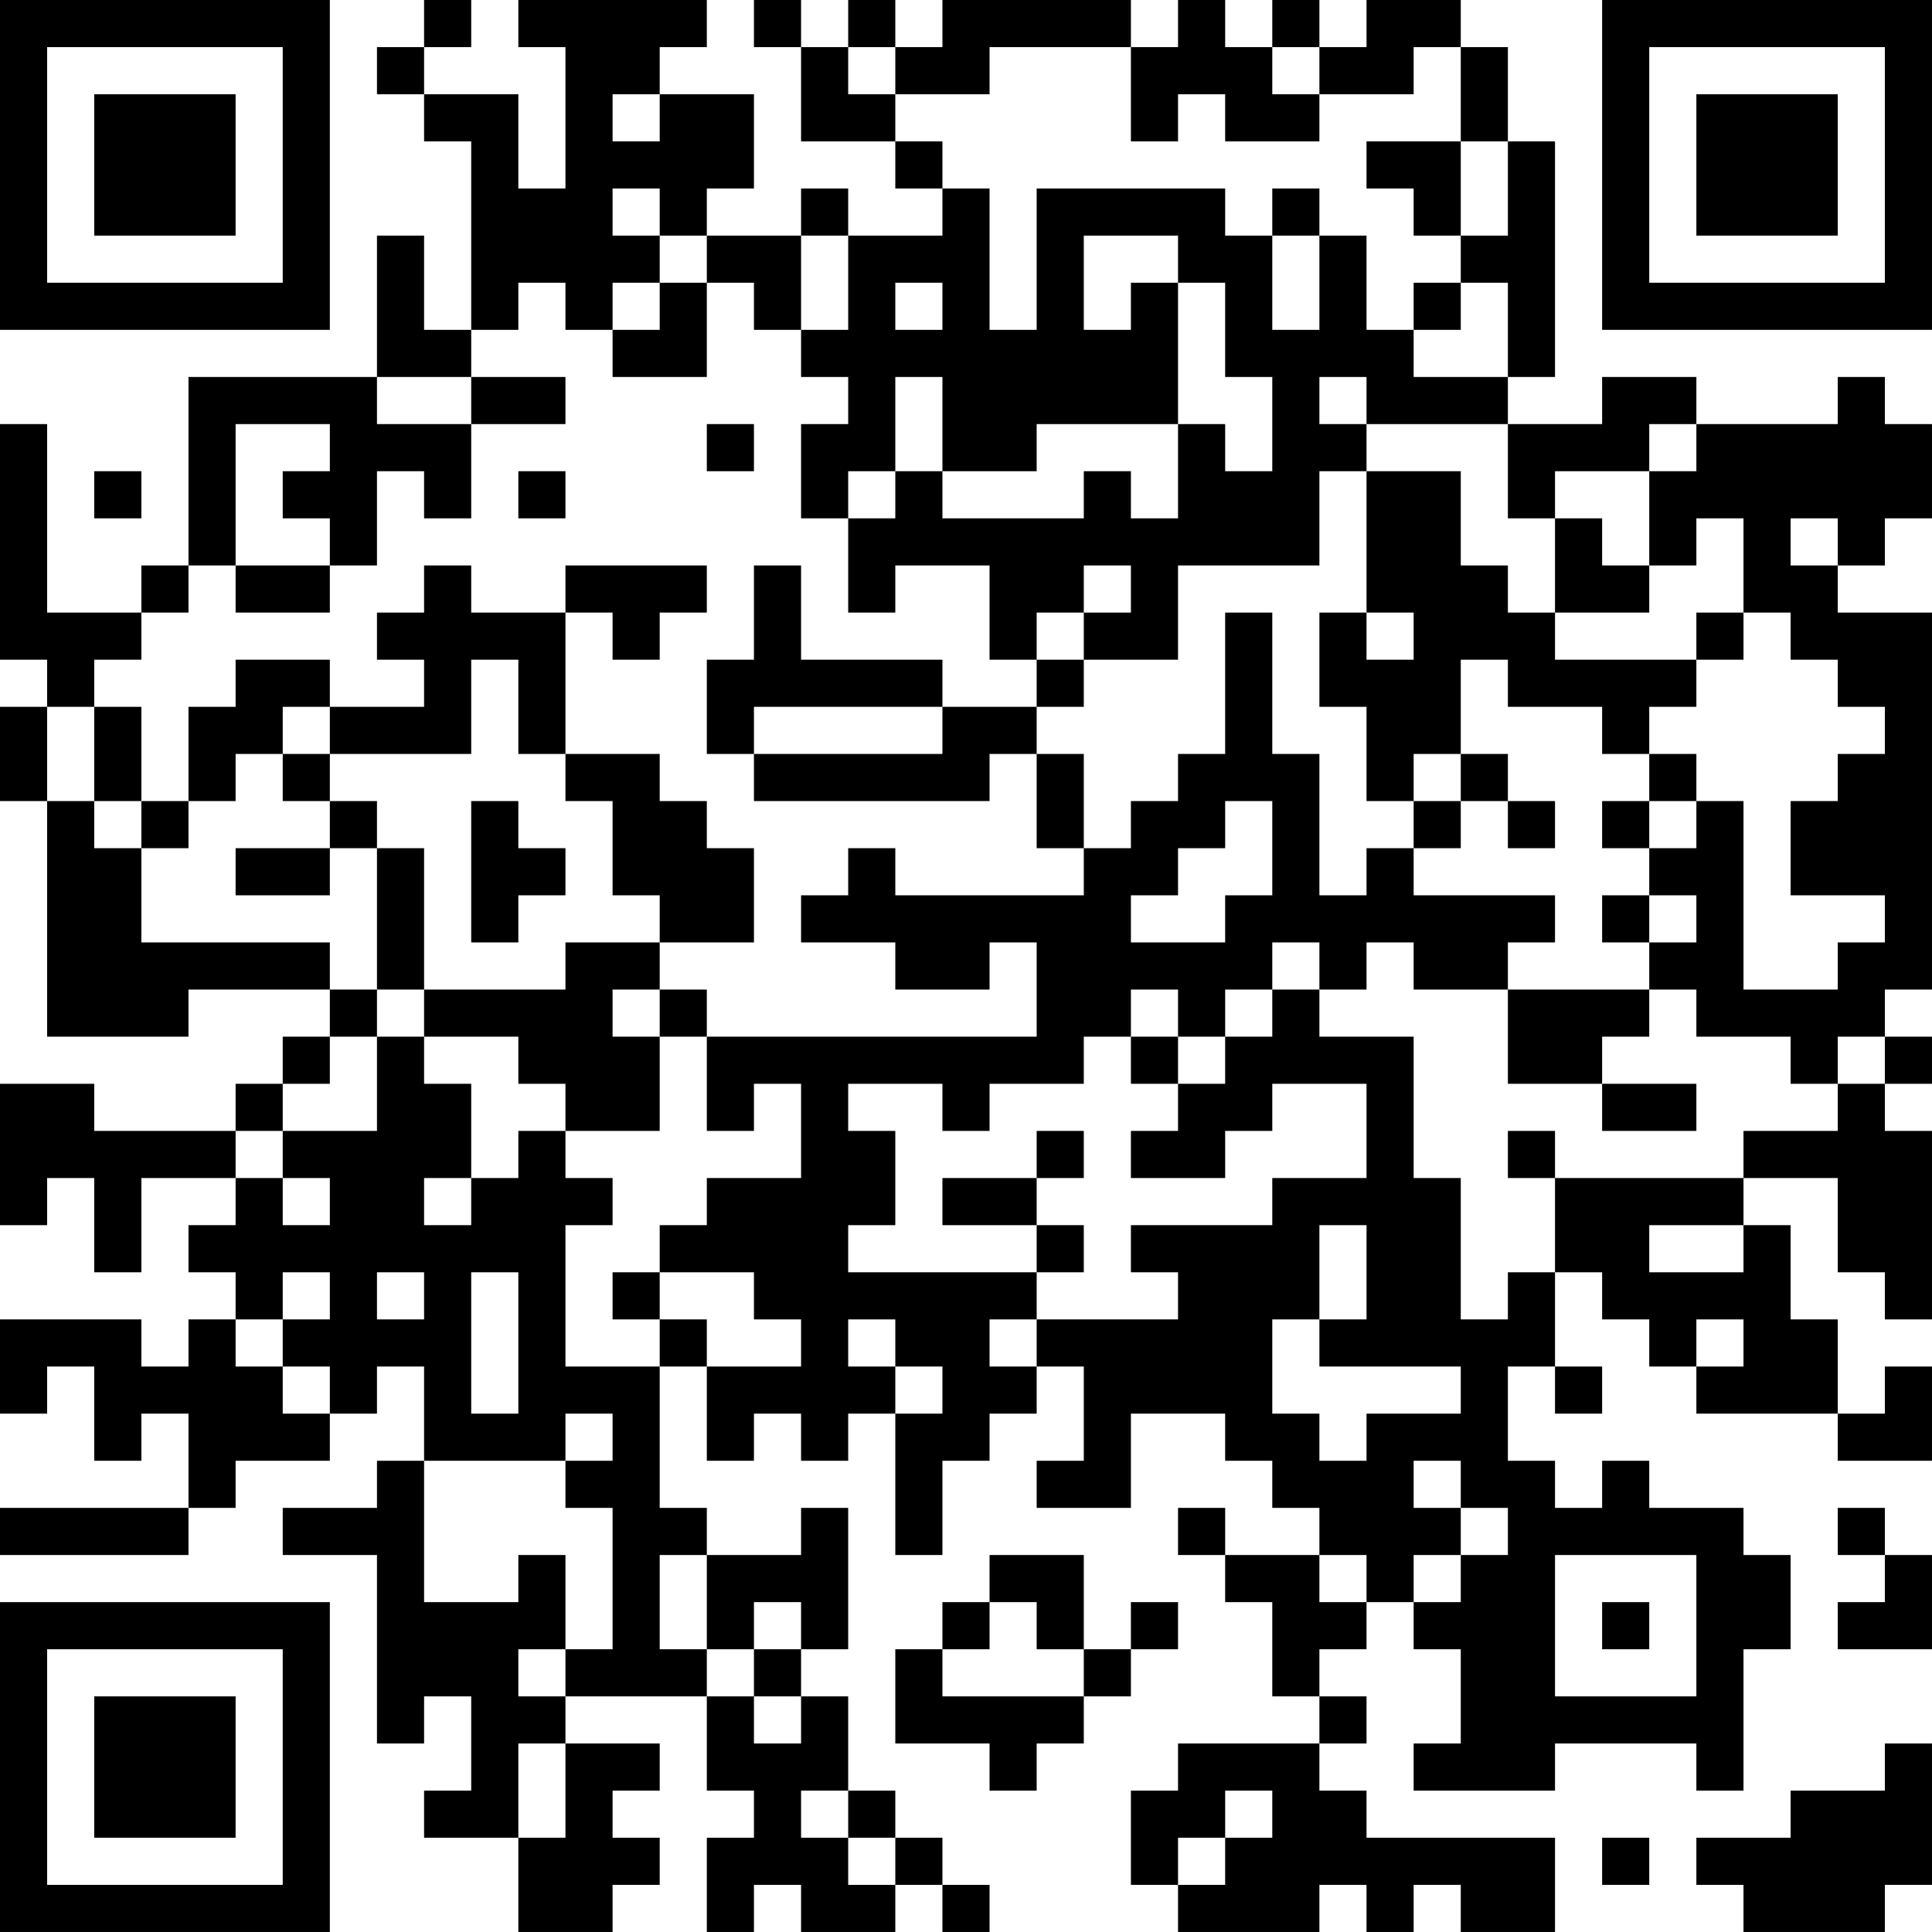 <?xml version="1.0" encoding="UTF-8"?>
<svg xmlns="http://www.w3.org/2000/svg" version="1.1" width="200" height="200" viewBox="0 0 200 200"><rect x="0" y="0" width="200" height="200" fill="#ffffff"/><g transform="scale(4.878)"><g transform="translate(0,0)"><path fill-rule="evenodd" d="M9 0L9 1L8 1L8 2L9 2L9 3L10 3L10 7L9 7L9 5L8 5L8 8L4 8L4 12L3 12L3 13L1 13L1 9L0 9L0 14L1 14L1 15L0 15L0 17L1 17L1 22L4 22L4 21L7 21L7 22L6 22L6 23L5 23L5 24L2 24L2 23L0 23L0 26L1 26L1 25L2 25L2 27L3 27L3 25L5 25L5 26L4 26L4 27L5 27L5 28L4 28L4 29L3 29L3 28L0 28L0 30L1 30L1 29L2 29L2 31L3 31L3 30L4 30L4 32L0 32L0 33L4 33L4 32L5 32L5 31L7 31L7 30L8 30L8 29L9 29L9 31L8 31L8 32L6 32L6 33L8 33L8 37L9 37L9 36L10 36L10 38L9 38L9 39L11 39L11 41L13 41L13 40L14 40L14 39L13 39L13 38L14 38L14 37L12 37L12 36L15 36L15 38L16 38L16 39L15 39L15 41L16 41L16 40L17 40L17 41L19 41L19 40L20 40L20 41L21 41L21 40L20 40L20 39L19 39L19 38L18 38L18 36L17 36L17 35L18 35L18 32L17 32L17 33L15 33L15 32L14 32L14 29L15 29L15 31L16 31L16 30L17 30L17 31L18 31L18 30L19 30L19 33L20 33L20 31L21 31L21 30L22 30L22 29L23 29L23 31L22 31L22 32L24 32L24 30L26 30L26 31L27 31L27 32L28 32L28 33L26 33L26 32L25 32L25 33L26 33L26 34L27 34L27 36L28 36L28 37L25 37L25 38L24 38L24 40L25 40L25 41L28 41L28 40L29 40L29 41L30 41L30 40L31 40L31 41L33 41L33 39L29 39L29 38L28 38L28 37L29 37L29 36L28 36L28 35L29 35L29 34L30 34L30 35L31 35L31 37L30 37L30 38L33 38L33 37L36 37L36 38L37 38L37 35L38 35L38 33L37 33L37 32L35 32L35 31L34 31L34 32L33 32L33 31L32 31L32 29L33 29L33 30L34 30L34 29L33 29L33 27L34 27L34 28L35 28L35 29L36 29L36 30L39 30L39 31L41 31L41 29L40 29L40 30L39 30L39 28L38 28L38 26L37 26L37 25L39 25L39 27L40 27L40 28L41 28L41 24L40 24L40 23L41 23L41 22L40 22L40 21L41 21L41 13L39 13L39 12L40 12L40 11L41 11L41 9L40 9L40 8L39 8L39 9L36 9L36 8L34 8L34 9L32 9L32 8L33 8L33 3L32 3L32 1L31 1L31 0L29 0L29 1L28 1L28 0L27 0L27 1L26 1L26 0L25 0L25 1L24 1L24 0L20 0L20 1L19 1L19 0L18 0L18 1L17 1L17 0L16 0L16 1L17 1L17 3L19 3L19 4L20 4L20 5L18 5L18 4L17 4L17 5L15 5L15 4L16 4L16 2L14 2L14 1L15 1L15 0L11 0L11 1L12 1L12 4L11 4L11 2L9 2L9 1L10 1L10 0ZM18 1L18 2L19 2L19 3L20 3L20 4L21 4L21 7L22 7L22 4L26 4L26 5L27 5L27 7L28 7L28 5L29 5L29 7L30 7L30 8L32 8L32 6L31 6L31 5L32 5L32 3L31 3L31 1L30 1L30 2L28 2L28 1L27 1L27 2L28 2L28 3L26 3L26 2L25 2L25 3L24 3L24 1L21 1L21 2L19 2L19 1ZM13 2L13 3L14 3L14 2ZM29 3L29 4L30 4L30 5L31 5L31 3ZM13 4L13 5L14 5L14 6L13 6L13 7L12 7L12 6L11 6L11 7L10 7L10 8L8 8L8 9L10 9L10 11L9 11L9 10L8 10L8 12L7 12L7 11L6 11L6 10L7 10L7 9L5 9L5 12L4 12L4 13L3 13L3 14L2 14L2 15L1 15L1 17L2 17L2 18L3 18L3 20L7 20L7 21L8 21L8 22L7 22L7 23L6 23L6 24L5 24L5 25L6 25L6 26L7 26L7 25L6 25L6 24L8 24L8 22L9 22L9 23L10 23L10 25L9 25L9 26L10 26L10 25L11 25L11 24L12 24L12 25L13 25L13 26L12 26L12 29L14 29L14 28L15 28L15 29L17 29L17 28L16 28L16 27L14 27L14 26L15 26L15 25L17 25L17 23L16 23L16 24L15 24L15 22L22 22L22 20L21 20L21 21L19 21L19 20L17 20L17 19L18 19L18 18L19 18L19 19L23 19L23 18L24 18L24 17L25 17L25 16L26 16L26 13L27 13L27 16L28 16L28 19L29 19L29 18L30 18L30 19L33 19L33 20L32 20L32 21L30 21L30 20L29 20L29 21L28 21L28 20L27 20L27 21L26 21L26 22L25 22L25 21L24 21L24 22L23 22L23 23L21 23L21 24L20 24L20 23L18 23L18 24L19 24L19 26L18 26L18 27L22 27L22 28L21 28L21 29L22 29L22 28L25 28L25 27L24 27L24 26L27 26L27 25L29 25L29 23L27 23L27 24L26 24L26 25L24 25L24 24L25 24L25 23L26 23L26 22L27 22L27 21L28 21L28 22L30 22L30 25L31 25L31 28L32 28L32 27L33 27L33 25L37 25L37 24L39 24L39 23L40 23L40 22L39 22L39 23L38 23L38 22L36 22L36 21L35 21L35 20L36 20L36 19L35 19L35 18L36 18L36 17L37 17L37 21L39 21L39 20L40 20L40 19L38 19L38 17L39 17L39 16L40 16L40 15L39 15L39 14L38 14L38 13L37 13L37 11L36 11L36 12L35 12L35 10L36 10L36 9L35 9L35 10L33 10L33 11L32 11L32 9L29 9L29 8L28 8L28 9L29 9L29 10L28 10L28 12L25 12L25 14L23 14L23 13L24 13L24 12L23 12L23 13L22 13L22 14L21 14L21 12L19 12L19 13L18 13L18 11L19 11L19 10L20 10L20 11L23 11L23 10L24 10L24 11L25 11L25 9L26 9L26 10L27 10L27 8L26 8L26 6L25 6L25 5L23 5L23 7L24 7L24 6L25 6L25 9L22 9L22 10L20 10L20 8L19 8L19 10L18 10L18 11L17 11L17 9L18 9L18 8L17 8L17 7L18 7L18 5L17 5L17 7L16 7L16 6L15 6L15 5L14 5L14 4ZM27 4L27 5L28 5L28 4ZM14 6L14 7L13 7L13 8L15 8L15 6ZM19 6L19 7L20 7L20 6ZM30 6L30 7L31 7L31 6ZM10 8L10 9L12 9L12 8ZM15 9L15 10L16 10L16 9ZM2 10L2 11L3 11L3 10ZM11 10L11 11L12 11L12 10ZM29 10L29 13L28 13L28 15L29 15L29 17L30 17L30 18L31 18L31 17L32 17L32 18L33 18L33 17L32 17L32 16L31 16L31 14L32 14L32 15L34 15L34 16L35 16L35 17L34 17L34 18L35 18L35 17L36 17L36 16L35 16L35 15L36 15L36 14L37 14L37 13L36 13L36 14L33 14L33 13L35 13L35 12L34 12L34 11L33 11L33 13L32 13L32 12L31 12L31 10ZM38 11L38 12L39 12L39 11ZM5 12L5 13L7 13L7 12ZM9 12L9 13L8 13L8 14L9 14L9 15L7 15L7 14L5 14L5 15L4 15L4 17L3 17L3 15L2 15L2 17L3 17L3 18L4 18L4 17L5 17L5 16L6 16L6 17L7 17L7 18L5 18L5 19L7 19L7 18L8 18L8 21L9 21L9 22L11 22L11 23L12 23L12 24L14 24L14 22L15 22L15 21L14 21L14 20L16 20L16 18L15 18L15 17L14 17L14 16L12 16L12 13L13 13L13 14L14 14L14 13L15 13L15 12L12 12L12 13L10 13L10 12ZM16 12L16 14L15 14L15 16L16 16L16 17L21 17L21 16L22 16L22 18L23 18L23 16L22 16L22 15L23 15L23 14L22 14L22 15L20 15L20 14L17 14L17 12ZM29 13L29 14L30 14L30 13ZM10 14L10 16L7 16L7 15L6 15L6 16L7 16L7 17L8 17L8 18L9 18L9 21L12 21L12 20L14 20L14 19L13 19L13 17L12 17L12 16L11 16L11 14ZM16 15L16 16L20 16L20 15ZM30 16L30 17L31 17L31 16ZM10 17L10 20L11 20L11 19L12 19L12 18L11 18L11 17ZM26 17L26 18L25 18L25 19L24 19L24 20L26 20L26 19L27 19L27 17ZM34 19L34 20L35 20L35 19ZM13 21L13 22L14 22L14 21ZM32 21L32 23L34 23L34 24L36 24L36 23L34 23L34 22L35 22L35 21ZM24 22L24 23L25 23L25 22ZM22 24L22 25L20 25L20 26L22 26L22 27L23 27L23 26L22 26L22 25L23 25L23 24ZM32 24L32 25L33 25L33 24ZM28 26L28 28L27 28L27 30L28 30L28 31L29 31L29 30L31 30L31 29L28 29L28 28L29 28L29 26ZM35 26L35 27L37 27L37 26ZM6 27L6 28L5 28L5 29L6 29L6 30L7 30L7 29L6 29L6 28L7 28L7 27ZM8 27L8 28L9 28L9 27ZM10 27L10 30L11 30L11 27ZM13 27L13 28L14 28L14 27ZM18 28L18 29L19 29L19 30L20 30L20 29L19 29L19 28ZM36 28L36 29L37 29L37 28ZM12 30L12 31L9 31L9 34L11 34L11 33L12 33L12 35L11 35L11 36L12 36L12 35L13 35L13 32L12 32L12 31L13 31L13 30ZM30 31L30 32L31 32L31 33L30 33L30 34L31 34L31 33L32 33L32 32L31 32L31 31ZM39 32L39 33L40 33L40 34L39 34L39 35L41 35L41 33L40 33L40 32ZM14 33L14 35L15 35L15 36L16 36L16 37L17 37L17 36L16 36L16 35L17 35L17 34L16 34L16 35L15 35L15 33ZM21 33L21 34L20 34L20 35L19 35L19 37L21 37L21 38L22 38L22 37L23 37L23 36L24 36L24 35L25 35L25 34L24 34L24 35L23 35L23 33ZM28 33L28 34L29 34L29 33ZM33 33L33 36L36 36L36 33ZM21 34L21 35L20 35L20 36L23 36L23 35L22 35L22 34ZM34 34L34 35L35 35L35 34ZM11 37L11 39L12 39L12 37ZM40 37L40 38L38 38L38 39L36 39L36 40L37 40L37 41L40 41L40 40L41 40L41 37ZM17 38L17 39L18 39L18 40L19 40L19 39L18 39L18 38ZM26 38L26 39L25 39L25 40L26 40L26 39L27 39L27 38ZM34 39L34 40L35 40L35 39ZM0 0L0 7L7 7L7 0ZM1 1L1 6L6 6L6 1ZM2 2L2 5L5 5L5 2ZM34 0L34 7L41 7L41 0ZM35 1L35 6L40 6L40 1ZM36 2L36 5L39 5L39 2ZM0 34L0 41L7 41L7 34ZM1 35L1 40L6 40L6 35ZM2 36L2 39L5 39L5 36Z" fill="#000000"/></g></g></svg>
